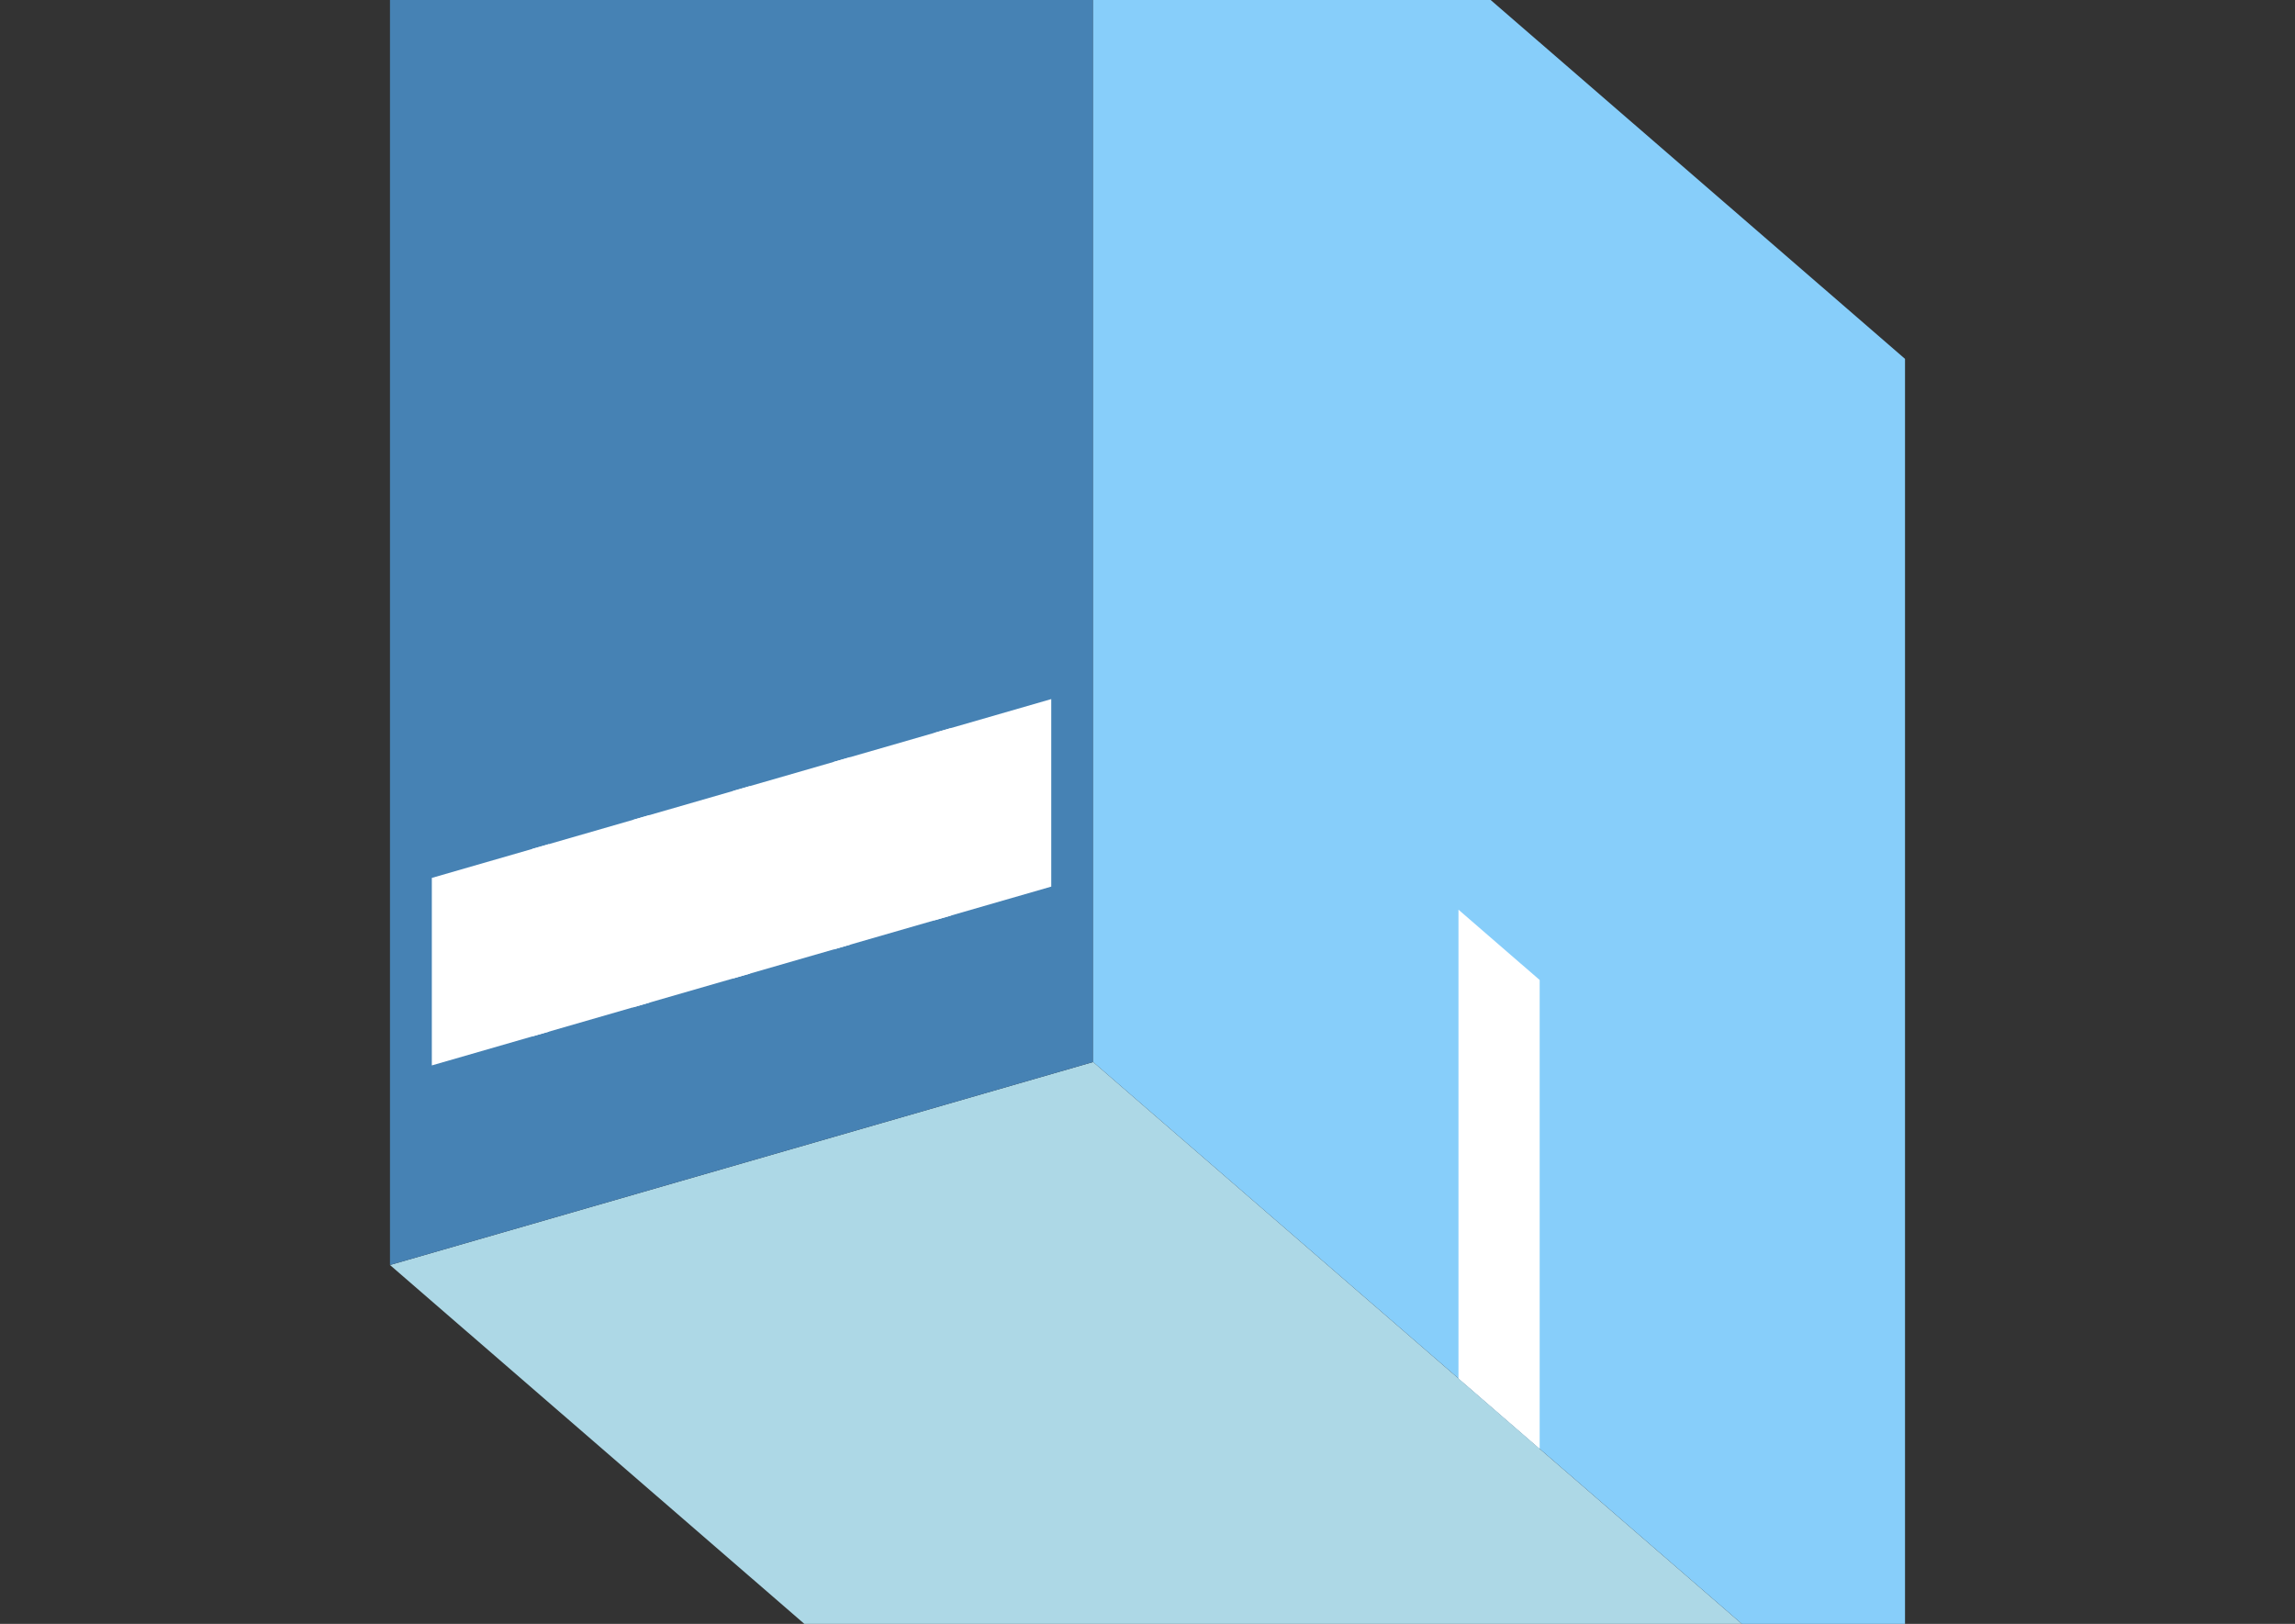<?xml version="1.0" encoding="UTF-8"?>
<svg
  xmlns="http://www.w3.org/2000/svg"
  width="848"
  height="600"
  style="background-color:white"
>
  <rect width="100%" height="100%" fill="#333333" stroke="none"/>
  <polygon fill="lightblue" points="444.096,727.211 144.096,467.404 403.904,392.404 703.904,652.211" />
  <polygon fill="steelblue" points="144.096,467.404 144.096,-52.211 403.904,-127.211 403.904,392.404" />
  <polygon fill="lightskyblue" points="703.904,652.211 703.904,132.596 403.904,-127.211 403.904,392.404" />
  <polygon fill="white" points="568.904,535.298 568.904,362.093 538.904,336.112 538.904,509.317" />
  <polygon fill="white" points="159.561,393.657 159.561,324.375 202.862,311.875 202.862,381.157" />
  <polygon fill="white" points="196.676,382.943 196.676,313.661 239.978,301.161 239.978,370.443" />
  <polygon fill="white" points="233.792,372.229 233.792,302.947 277.093,290.447 277.093,359.729" />
  <polygon fill="white" points="270.907,361.515 270.907,292.233 314.208,279.733 314.208,349.015" />
  <polygon fill="white" points="308.022,350.8 308.022,281.518 351.324,269.018 351.324,338.3" />
  <polygon fill="white" points="345.138,340.086 345.138,270.804 388.439,258.304 388.439,327.586" />
</svg>
